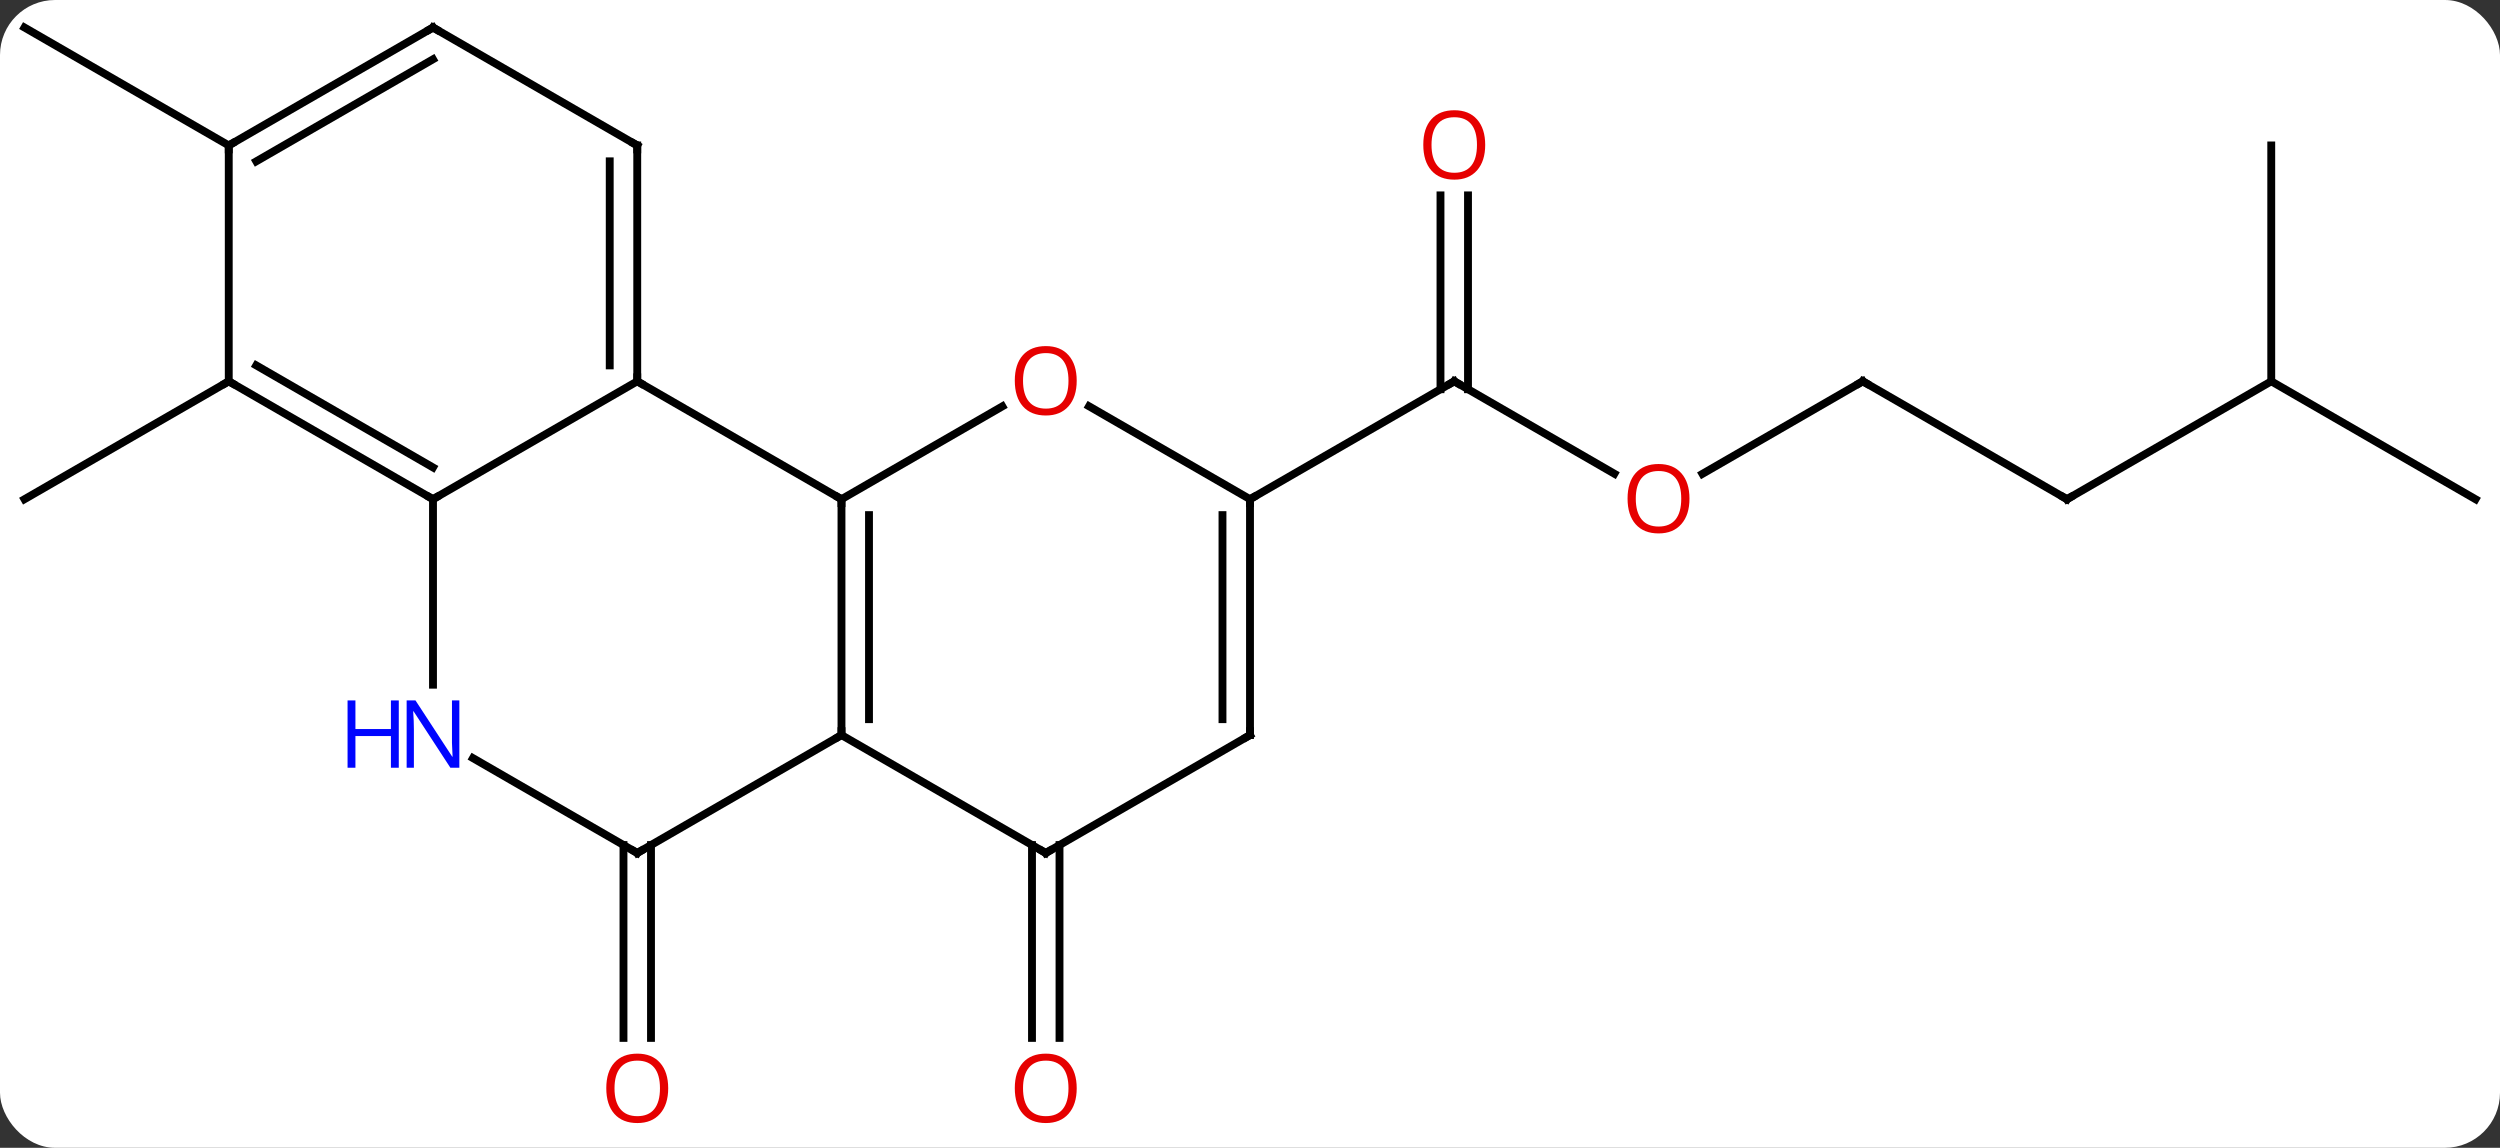<svg width="318" viewBox="0 0 318 146" style="fill-opacity:1; color-rendering:auto; color-interpolation:auto; text-rendering:auto; stroke:black; stroke-linecap:square; stroke-miterlimit:10; shape-rendering:auto; stroke-opacity:1; fill:black; stroke-dasharray:none; font-weight:normal; stroke-width:1; font-family:'Open Sans'; font-style:normal; stroke-linejoin:miter; font-size:12; stroke-dashoffset:0; image-rendering:auto;" height="146" class="cas-substance-image" xmlns:xlink="http://www.w3.org/1999/xlink" xmlns="http://www.w3.org/2000/svg"><rect x="0" y="0" width="318" height="146" fill="#333333" stroke="none"/><svg class="cas-substance-single-component"><rect y="0" x="0" width="318" stroke="none" ry="7" rx="7" height="146" fill="white" class="cas-substance-group"/><svg y="0" x="0" width="318" viewBox="0 0 318 146" style="fill:black;" height="146" class="cas-substance-single-component-image"><svg><g><g transform="translate(159,71)" style="text-rendering:geometricPrecision; color-rendering:optimizeQuality; color-interpolation:linearRGB; stroke-linecap:butt; image-rendering:optimizeQuality;"><line y2="36.49" y1="61.023" x2="-76.193" x1="-76.193" style="fill:none;"/><line y2="36.49" y1="61.023" x2="-79.693" x1="-79.693" style="fill:none;"/><line y2="36.49" y1="61.023" x2="-24.23" x1="-24.23" style="fill:none;"/><line y2="36.49" y1="61.023" x2="-27.73" x1="-27.73" style="fill:none;"/><line y2="-10.741" y1="-22.5" x2="46.349" x1="25.98" style="fill:none;"/><line y2="-46.148" y1="-21.49" x2="27.73" x1="27.73" style="fill:none;"/><line y2="-46.148" y1="-21.49" x2="24.23" x1="24.23" style="fill:none;"/><line y2="-7.5" y1="-22.5" x2="0" x1="25.98" style="fill:none;"/><line y2="-22.5" y1="-10.726" x2="77.943" x1="57.55" style="fill:none;"/><line y2="-7.5" y1="-22.5" x2="103.923" x1="77.943" style="fill:none;"/><line y2="-22.5" y1="-7.5" x2="129.903" x1="103.923" style="fill:none;"/><line y2="-52.5" y1="-22.5" x2="129.903" x1="129.903" style="fill:none;"/><line y2="-7.5" y1="-22.5" x2="155.886" x1="129.903" style="fill:none;"/><line y2="-22.5" y1="-7.5" x2="-129.903" x1="-155.886" style="fill:none;"/><line y2="-52.5" y1="-67.5" x2="-129.903" x1="-155.886" style="fill:none;"/><line y2="-22.5" y1="-7.5" x2="-77.943" x1="-51.963" style="fill:none;"/><line y2="22.5" y1="-7.5" x2="-51.963" x1="-51.963" style="fill:none;"/><line y2="20.479" y1="-5.479" x2="-48.463" x1="-48.463" style="fill:none;"/><line y2="-19.311" y1="-7.5" x2="-31.503" x1="-51.963" style="fill:none;"/><line y2="-7.5" y1="-22.5" x2="-103.923" x1="-77.943" style="fill:none;"/><line y2="-52.5" y1="-22.5" x2="-77.943" x1="-77.943" style="fill:none;"/><line y2="-50.479" y1="-24.521" x2="-81.443" x1="-81.443" style="fill:none;"/><line y2="37.5" y1="22.5" x2="-77.943" x1="-51.963" style="fill:none;"/><line y2="37.5" y1="22.5" x2="-25.98" x1="-51.963" style="fill:none;"/><line y2="-7.5" y1="-19.321" x2="0" x1="-20.475" style="fill:none;"/><line y2="16.094" y1="-7.5" x2="-103.923" x1="-103.923" style="fill:none;"/><line y2="-22.5" y1="-7.5" x2="-129.903" x1="-103.923" style="fill:none;"/><line y2="-24.521" y1="-11.541" x2="-126.403" x1="-103.923" style="fill:none;"/><line y2="-67.5" y1="-52.5" x2="-103.923" x1="-77.943" style="fill:none;"/><line y2="25.435" y1="37.5" x2="-98.839" x1="-77.943" style="fill:none;"/><line y2="22.5" y1="37.5" x2="0" x1="-25.98" style="fill:none;"/><line y2="22.5" y1="-7.5" x2="0" x1="0" style="fill:none;"/><line y2="20.479" y1="-5.479" x2="-3.5" x1="-3.5" style="fill:none;"/><line y2="-52.5" y1="-22.5" x2="-129.903" x1="-129.903" style="fill:none;"/><line y2="-52.5" y1="-67.5" x2="-129.903" x1="-103.923" style="fill:none;"/><line y2="-50.479" y1="-63.459" x2="-126.403" x1="-103.923" style="fill:none;"/></g><g transform="translate(159,71)" style="fill:rgb(230,0,0); text-rendering:geometricPrecision; color-rendering:optimizeQuality; image-rendering:optimizeQuality; font-family:'Open Sans'; stroke:rgb(230,0,0); color-interpolation:linearRGB;"><path style="stroke:none;" d="M-74.005 67.43 Q-74.005 69.492 -75.045 70.672 Q-76.084 71.852 -77.927 71.852 Q-79.818 71.852 -80.849 70.688 Q-81.88 69.523 -81.88 67.414 Q-81.88 65.32 -80.849 64.172 Q-79.818 63.023 -77.927 63.023 Q-76.068 63.023 -75.037 64.195 Q-74.005 65.367 -74.005 67.43 ZM-80.834 67.43 Q-80.834 69.164 -80.091 70.07 Q-79.349 70.977 -77.927 70.977 Q-76.505 70.977 -75.779 70.078 Q-75.052 69.18 -75.052 67.43 Q-75.052 65.695 -75.779 64.805 Q-76.505 63.914 -77.927 63.914 Q-79.349 63.914 -80.091 64.812 Q-80.834 65.711 -80.834 67.43 Z"/><path style="stroke:none;" d="M-22.043 67.43 Q-22.043 69.492 -23.082 70.672 Q-24.121 71.852 -25.964 71.852 Q-27.855 71.852 -28.886 70.688 Q-29.918 69.523 -29.918 67.414 Q-29.918 65.32 -28.886 64.172 Q-27.855 63.023 -25.964 63.023 Q-24.105 63.023 -23.074 64.195 Q-22.043 65.367 -22.043 67.43 ZM-28.871 67.43 Q-28.871 69.164 -28.128 70.07 Q-27.386 70.977 -25.964 70.977 Q-24.543 70.977 -23.816 70.078 Q-23.089 69.18 -23.089 67.43 Q-23.089 65.695 -23.816 64.805 Q-24.543 63.914 -25.964 63.914 Q-27.386 63.914 -28.128 64.812 Q-28.871 65.711 -28.871 67.43 Z"/></g><g transform="translate(159,71)" style="stroke-linecap:butt; text-rendering:geometricPrecision; color-rendering:optimizeQuality; image-rendering:optimizeQuality; font-family:'Open Sans'; color-interpolation:linearRGB; stroke-miterlimit:5;"><path style="fill:none;" d="M26.413 -22.25 L25.98 -22.5 L25.547 -22.25"/><path style="fill:rgb(230,0,0); stroke:none;" d="M55.901 -7.57 Q55.901 -5.508 54.861 -4.328 Q53.822 -3.148 51.979 -3.148 Q50.088 -3.148 49.057 -4.312 Q48.026 -5.477 48.026 -7.586 Q48.026 -9.68 49.057 -10.828 Q50.088 -11.977 51.979 -11.977 Q53.838 -11.977 54.869 -10.805 Q55.901 -9.633 55.901 -7.57 ZM49.072 -7.57 Q49.072 -5.836 49.815 -4.93 Q50.557 -4.023 51.979 -4.023 Q53.401 -4.023 54.127 -4.922 Q54.854 -5.82 54.854 -7.57 Q54.854 -9.305 54.127 -10.195 Q53.401 -11.086 51.979 -11.086 Q50.557 -11.086 49.815 -10.188 Q49.072 -9.289 49.072 -7.57 Z"/><path style="fill:rgb(230,0,0); stroke:none;" d="M29.918 -52.57 Q29.918 -50.508 28.878 -49.328 Q27.839 -48.148 25.996 -48.148 Q24.105 -48.148 23.074 -49.312 Q22.043 -50.477 22.043 -52.586 Q22.043 -54.68 23.074 -55.828 Q24.105 -56.977 25.996 -56.977 Q27.855 -56.977 28.886 -55.805 Q29.918 -54.633 29.918 -52.57 ZM23.089 -52.57 Q23.089 -50.836 23.832 -49.93 Q24.574 -49.023 25.996 -49.023 Q27.418 -49.023 28.144 -49.922 Q28.871 -50.82 28.871 -52.57 Q28.871 -54.305 28.144 -55.195 Q27.418 -56.086 25.996 -56.086 Q24.574 -56.086 23.832 -55.188 Q23.089 -54.289 23.089 -52.57 Z"/><path style="fill:none;" d="M77.51 -22.25 L77.943 -22.5 L78.376 -22.25"/><path style="fill:none;" d="M103.49 -7.75 L103.923 -7.5 L104.356 -7.75"/><path style="fill:none;" d="M-51.963 -7 L-51.963 -7.5 L-52.396 -7.75"/><path style="fill:none;" d="M-77.943 -23 L-77.943 -22.5 L-77.51 -22.25"/><path style="fill:none;" d="M-51.963 22 L-51.963 22.5 L-52.396 22.75"/><path style="fill:rgb(230,0,0); stroke:none;" d="M-22.043 -22.57 Q-22.043 -20.508 -23.082 -19.328 Q-24.121 -18.148 -25.964 -18.148 Q-27.855 -18.148 -28.886 -19.312 Q-29.918 -20.477 -29.918 -22.586 Q-29.918 -24.68 -28.886 -25.828 Q-27.855 -26.977 -25.964 -26.977 Q-24.105 -26.977 -23.074 -25.805 Q-22.043 -24.633 -22.043 -22.57 ZM-28.871 -22.57 Q-28.871 -20.836 -28.128 -19.93 Q-27.386 -19.023 -25.964 -19.023 Q-24.543 -19.023 -23.816 -19.922 Q-23.089 -20.82 -23.089 -22.57 Q-23.089 -24.305 -23.816 -25.195 Q-24.543 -26.086 -25.964 -26.086 Q-27.386 -26.086 -28.128 -25.188 Q-28.871 -24.289 -28.871 -22.57 Z"/><path style="fill:none;" d="M-104.356 -7.75 L-103.923 -7.5 L-103.49 -7.75"/><path style="fill:none;" d="M-77.943 -52 L-77.943 -52.5 L-78.376 -52.75"/><path style="fill:none;" d="M-77.51 37.25 L-77.943 37.5 L-78.376 37.25"/><path style="fill:none;" d="M-26.413 37.25 L-25.98 37.5 L-25.547 37.25"/><path style="fill:none;" d="M-0 -7 L0 -7.5 L0.433 -7.75"/><path style="fill:rgb(0,5,255); stroke:none;" d="M-100.571 26.656 L-101.712 26.656 L-106.4 19.469 L-106.446 19.469 Q-106.353 20.734 -106.353 21.781 L-106.353 26.656 L-107.275 26.656 L-107.275 18.094 L-106.15 18.094 L-101.478 25.25 L-101.431 25.25 Q-101.431 25.094 -101.478 24.234 Q-101.525 23.375 -101.509 23 L-101.509 18.094 L-100.571 18.094 L-100.571 26.656 Z"/><path style="fill:rgb(0,5,255); stroke:none;" d="M-108.275 26.656 L-109.275 26.656 L-109.275 22.625 L-113.79 22.625 L-113.79 26.656 L-114.79 26.656 L-114.79 18.094 L-113.79 18.094 L-113.79 21.734 L-109.275 21.734 L-109.275 18.094 L-108.275 18.094 L-108.275 26.656 Z"/><path style="fill:none;" d="M-129.47 -22.25 L-129.903 -22.5 L-130.336 -22.25"/><path style="fill:none;" d="M-103.49 -67.25 L-103.923 -67.5 L-104.356 -67.25"/><path style="fill:none;" d="M-0.433 22.75 L0 22.5 L0 22"/><path style="fill:none;" d="M-129.47 -52.75 L-129.903 -52.5 L-129.903 -52"/></g></g></svg></svg></svg></svg>